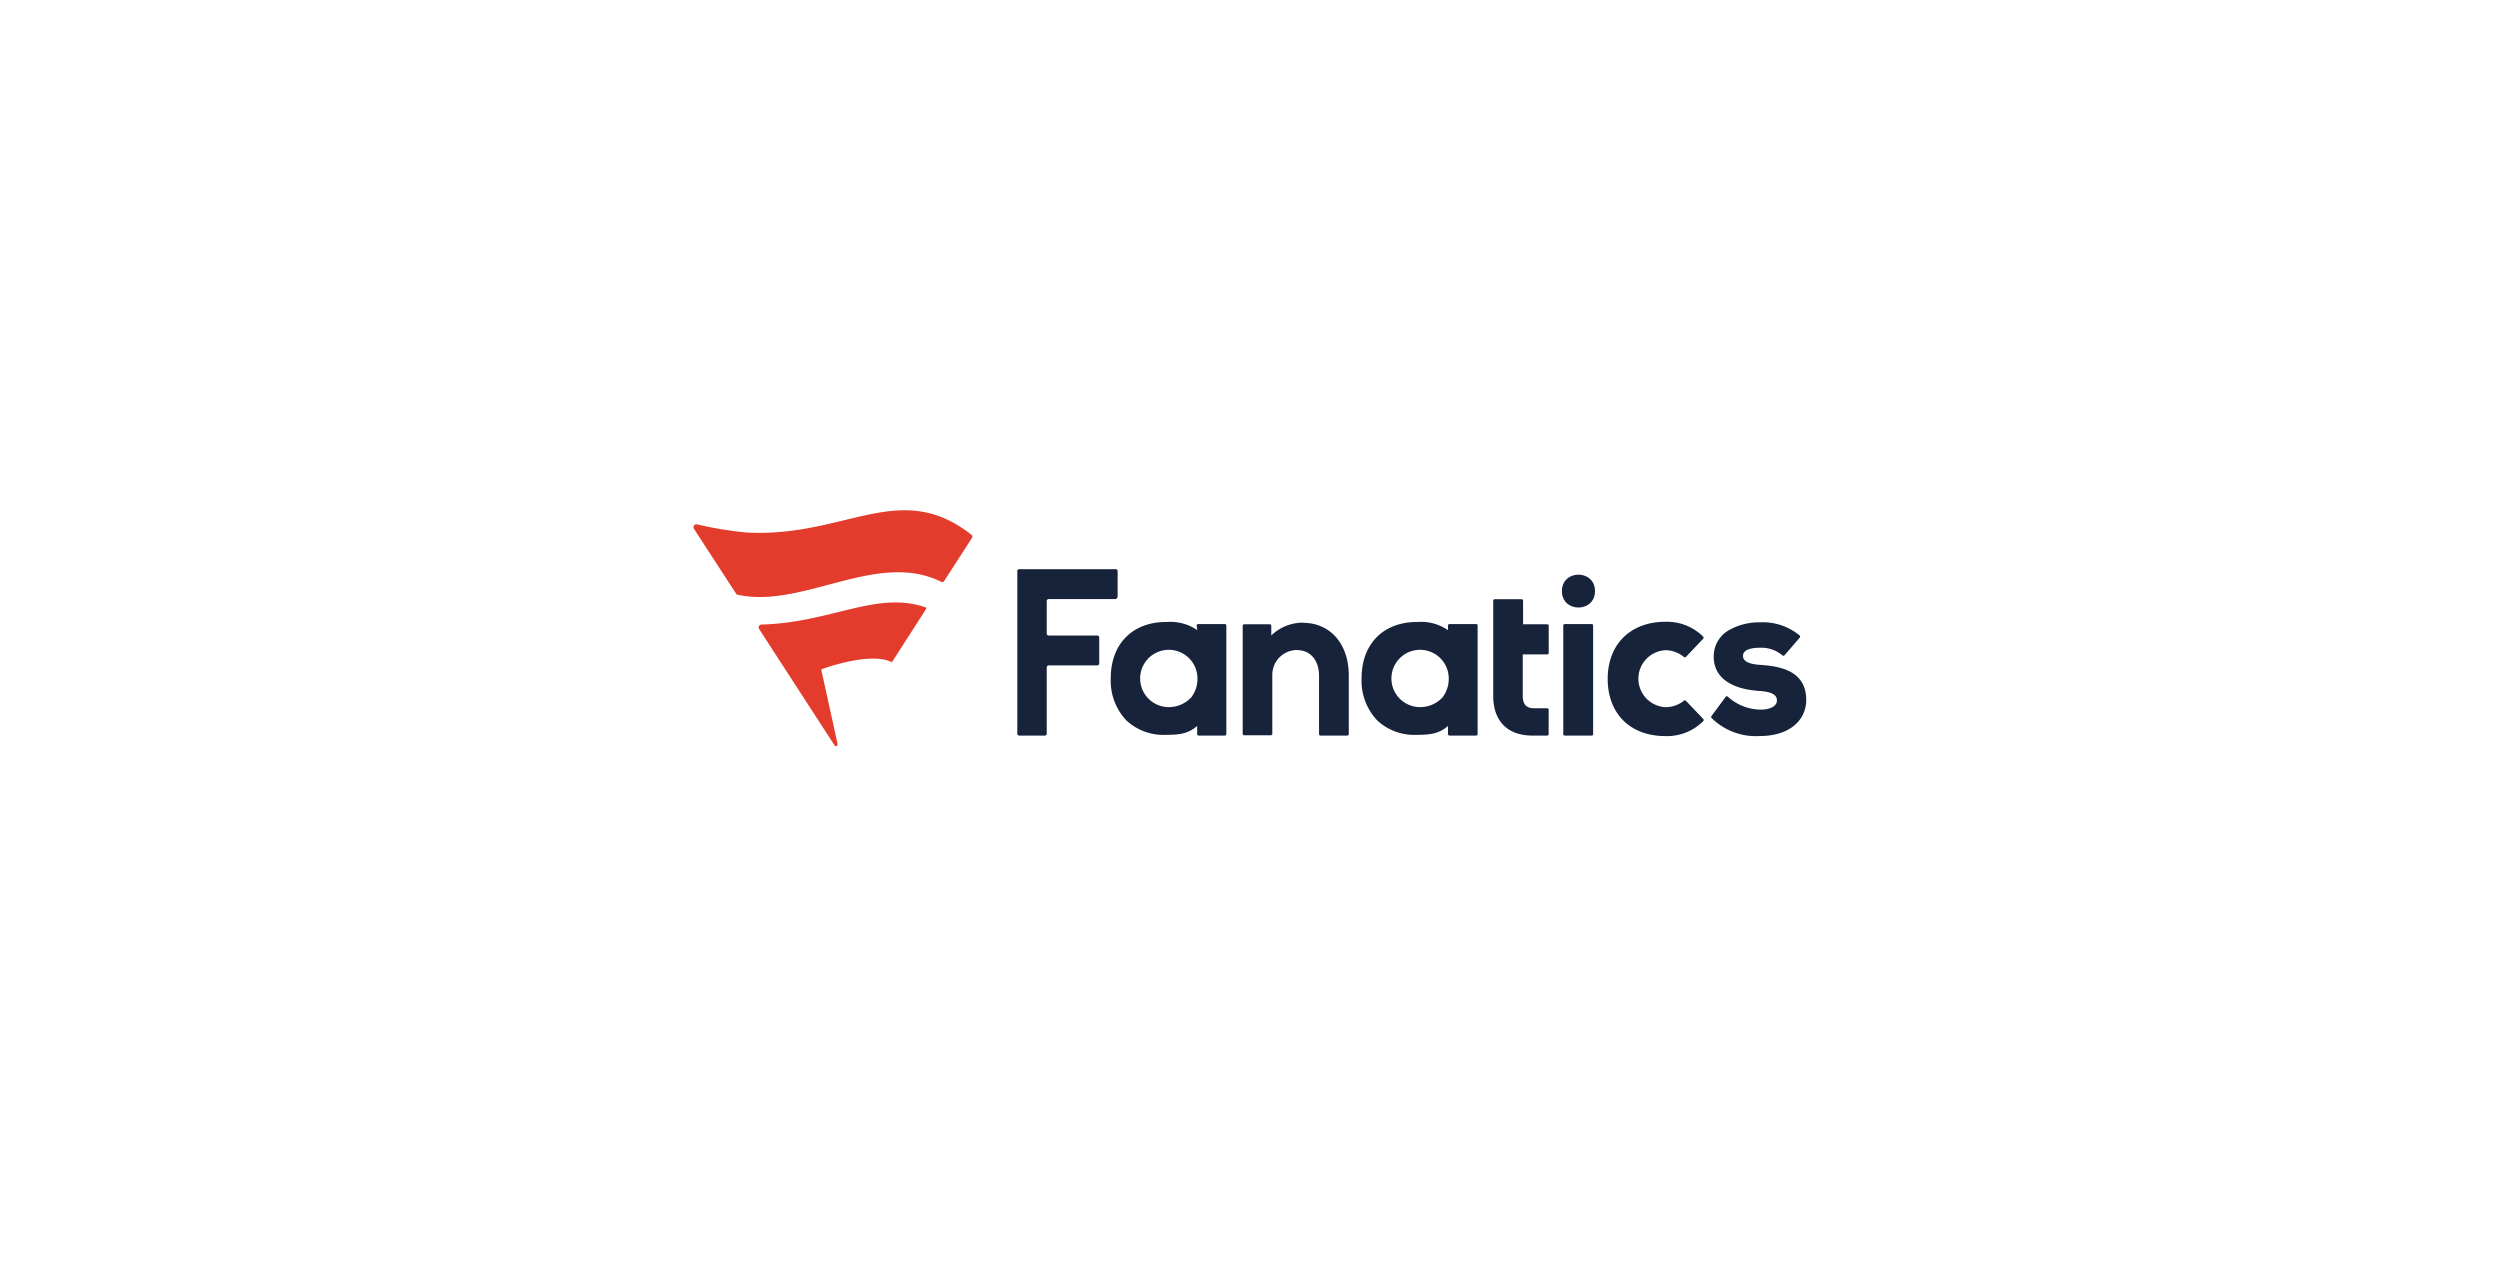 <?xml version="1.0" encoding="UTF-8"?>
<svg xmlns="http://www.w3.org/2000/svg" id="Logos" viewBox="0 0 390 200">
  <defs>
    <style>.cls-1{fill:#17223b;}.cls-2{fill:#e33b2c;}</style>
  </defs>
  <title>Fanatics Logo Final</title>
  <g id="Fanatics_Final" data-name="Fanatics Final">
    <path class="cls-1" d="M203.26,97.16c4.28,0,7.15,3.3,7.15,8.22v9.13a.24.24,0,0,1-.24.24H206a.23.23,0,0,1-.23-.24v-9.1c0-1.91-.93-4-3.53-4h-.09a3.86,3.86,0,0,0-3.67,3.84v9.21a.23.23,0,0,1-.23.24h-4.16a.23.23,0,0,1-.23-.24V97.62a.23.23,0,0,1,.23-.23h4a.23.23,0,0,1,.23.23v1.51a7.17,7.17,0,0,1,4.93-2M267,111.69a.24.24,0,0,0,0,.31,9.82,9.82,0,0,0,7.53,2.82c3.3,0,5.77-1.26,6.78-3.46a5.08,5.08,0,0,0,.46-2.16c0-4.45-3.84-5.27-7.19-5.48-2.67-.17-2.67-1.11-2.67-1.42,0-1.13,1.81-1.25,2.58-1.25a5.11,5.11,0,0,1,3.56,1.18.23.23,0,0,0,.33,0l2.37-2.75a.24.24,0,0,0,0-.34,9,9,0,0,0-6.29-2.05,9.36,9.36,0,0,0-4.66,1.17,4.68,4.68,0,0,0-2.46,4.19c0,3.1,2.48,5,7,5.33,2.54.14,2.86.88,2.86,1.51,0,.93-1.22,1.41-2.44,1.41h-.1a7.73,7.73,0,0,1-5.1-2,.23.23,0,0,0-.35,0ZM225,108.84a4.77,4.77,0,0,0,1-3.13,4.47,4.47,0,1,0-4.52,4.6,4.77,4.77,0,0,0,3.51-1.47m.9-11.25a.24.24,0,0,1,.24-.24h4.15a.23.23,0,0,1,.23.24v16.92a.23.23,0,0,1-.23.24h-4.15a.24.24,0,0,1-.24-.24v-1.27c-1.46,1.34-3.16,1.37-4.69,1.4h-.26a8.49,8.49,0,0,1-6.1-2.26,9,9,0,0,1-2.43-6.61c0-5.31,3.39-8.74,8.63-8.74h.08a7.43,7.43,0,0,1,4.77,1.27Zm-51.54-4.43V89.09a.3.3,0,0,0-.3-.3H159a.3.3,0,0,0-.3.3v25.36a.3.3,0,0,0,.3.3H163a.3.3,0,0,0,.29-.3V104.1a.31.31,0,0,1,.3-.3h7.59a.3.3,0,0,0,.3-.29V99.44a.31.31,0,0,0-.3-.3h-7.59a.3.3,0,0,1-.3-.29v-5.1a.31.31,0,0,1,.3-.3H174a.29.29,0,0,0,.3-.29M263,109.32a.23.23,0,0,0-.32,0,4.58,4.58,0,0,1-2.85,1,4.45,4.45,0,0,1,0-8.89,4.58,4.58,0,0,1,2.85,1.05.24.24,0,0,0,.32,0l2.69-2.83a.25.25,0,0,0,0-.34A8,8,0,0,0,259.8,97c-5.44,0-9,3.5-9,8.91s3.51,8.92,9,8.92a8,8,0,0,0,5.91-2.33.25.25,0,0,0,0-.34Zm-21.65,5.43a.24.24,0,0,0,.24-.24v-3.79a.23.23,0,0,0-.23-.23c-.43,0-1.78,0-2.06,0-1.21,0-1.75-.64-1.75-1.93v-6.47h3.81a.23.23,0,0,0,.24-.23V97.63a.24.24,0,0,0-.24-.24H237.6V93.71a.23.23,0,0,0-.23-.23h-4.2a.23.23,0,0,0-.23.23v14.83c0,3.94,2.22,6.21,6.12,6.21h2.32Zm-55.55-5.91a4.77,4.77,0,0,0,1-3.13,4.47,4.47,0,1,0-4.53,4.6,4.81,4.81,0,0,0,3.52-1.47m.89-11.25a.25.25,0,0,1,.24-.24h4.15a.24.24,0,0,1,.24.24v16.92a.24.24,0,0,1-.24.24H187a.24.24,0,0,1-.24-.24v-1.27c-1.46,1.34-3.16,1.37-4.68,1.4h-.26a8.49,8.49,0,0,1-6.11-2.26,9,9,0,0,1-2.43-6.61c0-5.31,3.39-8.74,8.63-8.74H182a7.4,7.4,0,0,1,4.77,1.27Zm57.43,17.16h4.19a.23.23,0,0,0,.23-.24V97.59a.23.23,0,0,0-.23-.24h-4.19a.24.24,0,0,0-.24.24v16.92a.24.24,0,0,0,.24.24m4.71-22.54c0-3.41-5.16-3.41-5.16,0s5.16,3.41,5.16,0"></path>
    <path class="cls-2" d="M151.63,83.91l-4.35,6.74a.31.31,0,0,1-.41.13c-10-5-21.59,4.23-31.8,2a.34.34,0,0,1-.23-.15l-6.58-10.13a.46.46,0,0,1,.47-.7,57.34,57.34,0,0,0,7.71,1.27c15.48.84,23.87-8.45,35.1.35A.37.37,0,0,1,151.63,83.91Zm-43-2.09-.47.7.47-.7M139,103.25a.18.18,0,0,0,.22-.07L144.47,95a.17.17,0,0,0-.11-.26c-7.6-2.63-14.72,2.41-25.57,2.69a.45.45,0,0,0-.38.68l11.73,18.09a.27.27,0,0,0,.52-.16l-2.52-11.46a.19.19,0,0,1,.14-.22c.91-.34,7.55-2.59,10.69-1.13Z"></path>
  </g>
</svg>

